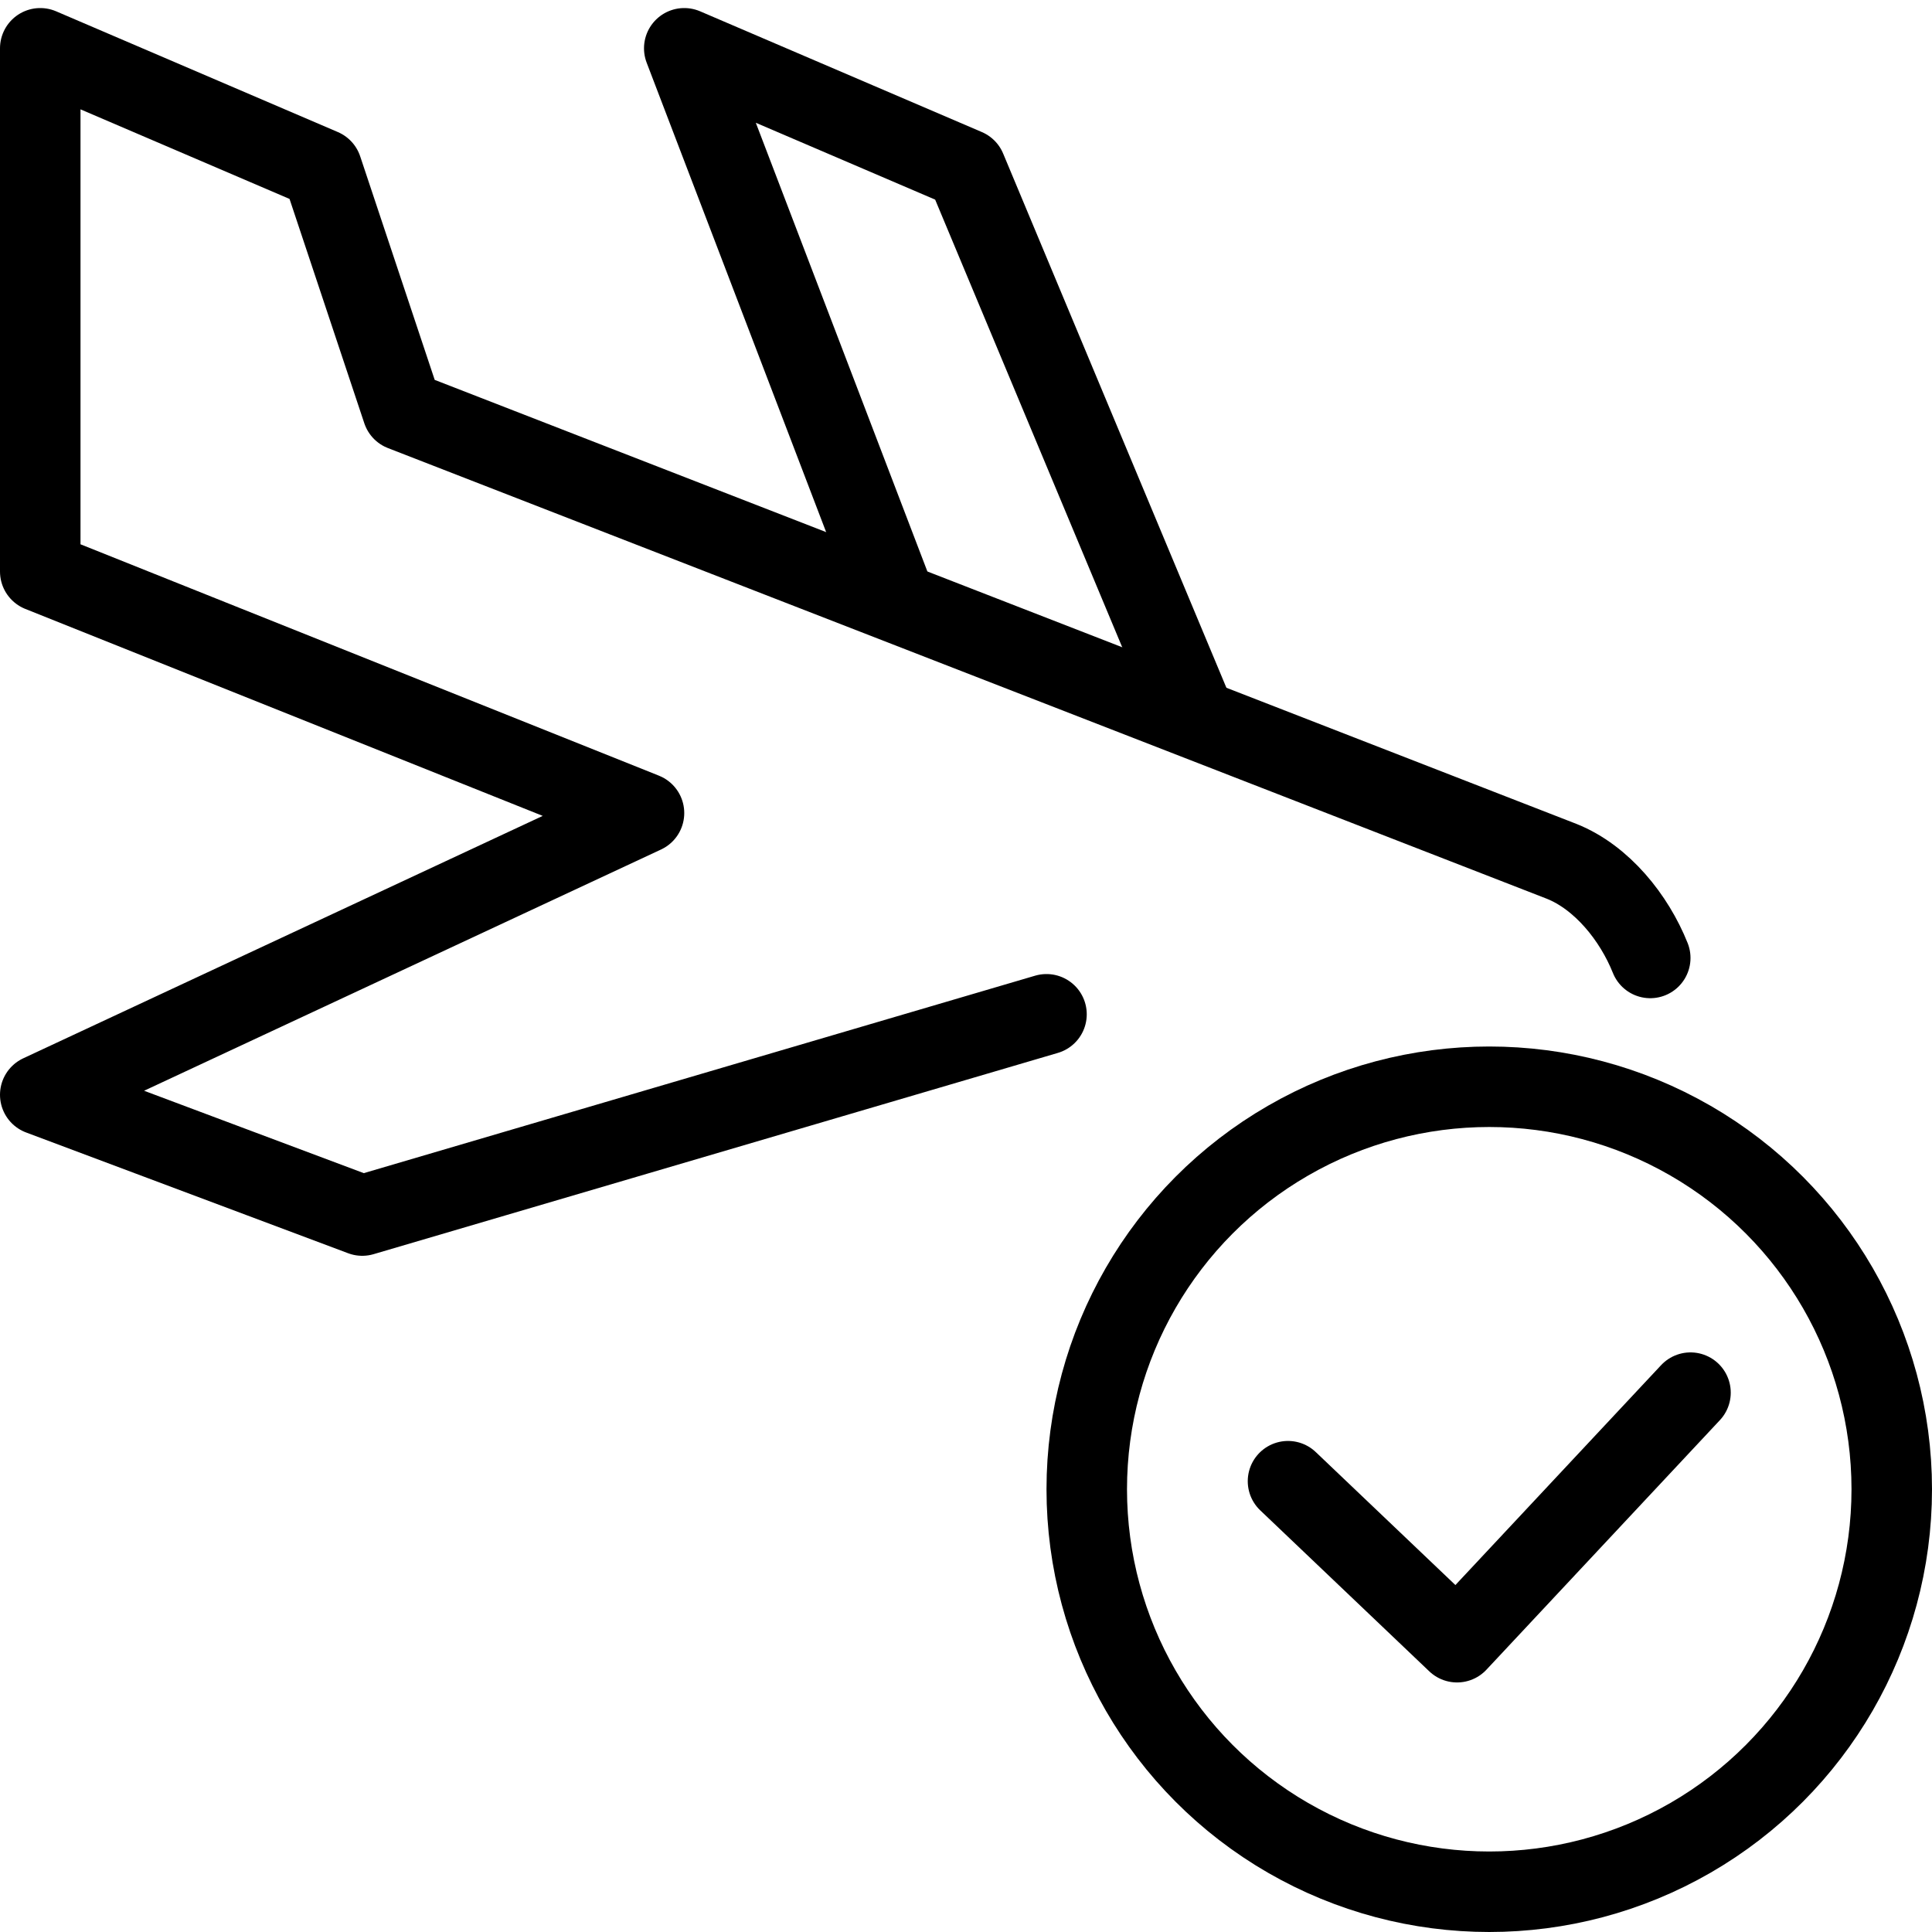 <?xml version="1.0" encoding="utf-8"?>
<!-- Generator: Adobe Illustrator 19.2.0, SVG Export Plug-In . SVG Version: 6.00 Build 0)  -->
<svg version="1.1" id="Layer_1" xmlns="http://www.w3.org/2000/svg" xmlns:xlink="http://www.w3.org/1999/xlink" x="0px" y="0px"
	 viewBox="0 0 24 24" style="enable-background:new 0 0 24 24;" xml:space="preserve">
<style type="text/css">
	.st0{display:none;}
	.st1{display:inline;}
	.st2{fill:none;stroke:#000000;stroke-linecap:round;stroke-linejoin:round;stroke-miterlimit:10;}
	.st3{fill:none;stroke:#000000;stroke-linejoin:round;stroke-miterlimit:10;}
</style>
<g id="Filled_Icons" class="st0">
	<g class="st1">
		<path d="M9.8,5.3l4.9,1.9l-2.2-5.3c0-0.1-0.1-0.2-0.3-0.3L8.7,0.1C8.5,0,8.3,0.1,8.2,0.2C8,0.4,8,0.6,8,0.8L9.8,5.3z"/>
		<g>
			<path d="M18.5,13c-3,0-5.5,2.5-5.5,5.5c0,3,2.5,5.5,5.5,5.5c3,0,5.5-2.5,5.5-5.5C24,15.5,21.5,13,18.5,13z M21.4,17.4l-3,3
				c-0.1,0.1-0.2,0.1-0.4,0.1c-0.2,0-0.3-0.1-0.4-0.1l-2-2c-0.2-0.2-0.2-0.5,0-0.7c0.2-0.2,0.5-0.2,0.7,0l1.6,1.6l2.7-2.6
				c0.2-0.2,0.5-0.2,0.7,0C21.5,16.8,21.5,17.2,21.4,17.4z"/>
		</g>
		<path d="M14.3,13.6c1.1-1,2.6-1.6,4.2-1.6c0.9,0,1.8,0.2,2.6,0.5c0-0.3-0.1-0.7-0.2-1c-0.3-0.6-0.7-1.1-1.4-1.4L5.4,4.7L4.5,1.9
			c0-0.1-0.1-0.2-0.3-0.3L0.7,0.1c-0.2-0.1-0.3-0.1-0.5,0C0.1,0.3,0,0.4,0,0.6v6.5c0,0.2,0.1,0.4,0.3,0.5l6.4,2.6l-6.5,3
			C0.1,13.2,0,13.4,0,13.6c0,0.2,0.1,0.4,0.3,0.4l4,1.5c0.1,0,0.1,0,0.2,0c0,0,0.1,0,0.1,0l8.3-2.5L14.3,13.6z"/>
	</g>
</g>
<g id="Outline_Icons">
	<g>
		<g>
			<path class="st2" d="M20.5,11.9c-0.2-0.5-0.6-1-1.1-1.2L5,5.1l-1-3L0.5,0.6v6.5l7.5,3l-7.5,3.5l4,1.5l8.5-2.5"/>
			<polyline class="st2" points="14.8,8.8 12,2.1 8.5,0.6 11.1,7.4 			"/>
		</g>
		<g>
			<circle class="st3" cx="18.5" cy="18.5" r="5"/>
			<polyline class="st2" points="21,17.3 18.1,20.4 16,18.4 			"/>
		</g>
	</g>
</g>
</svg>
